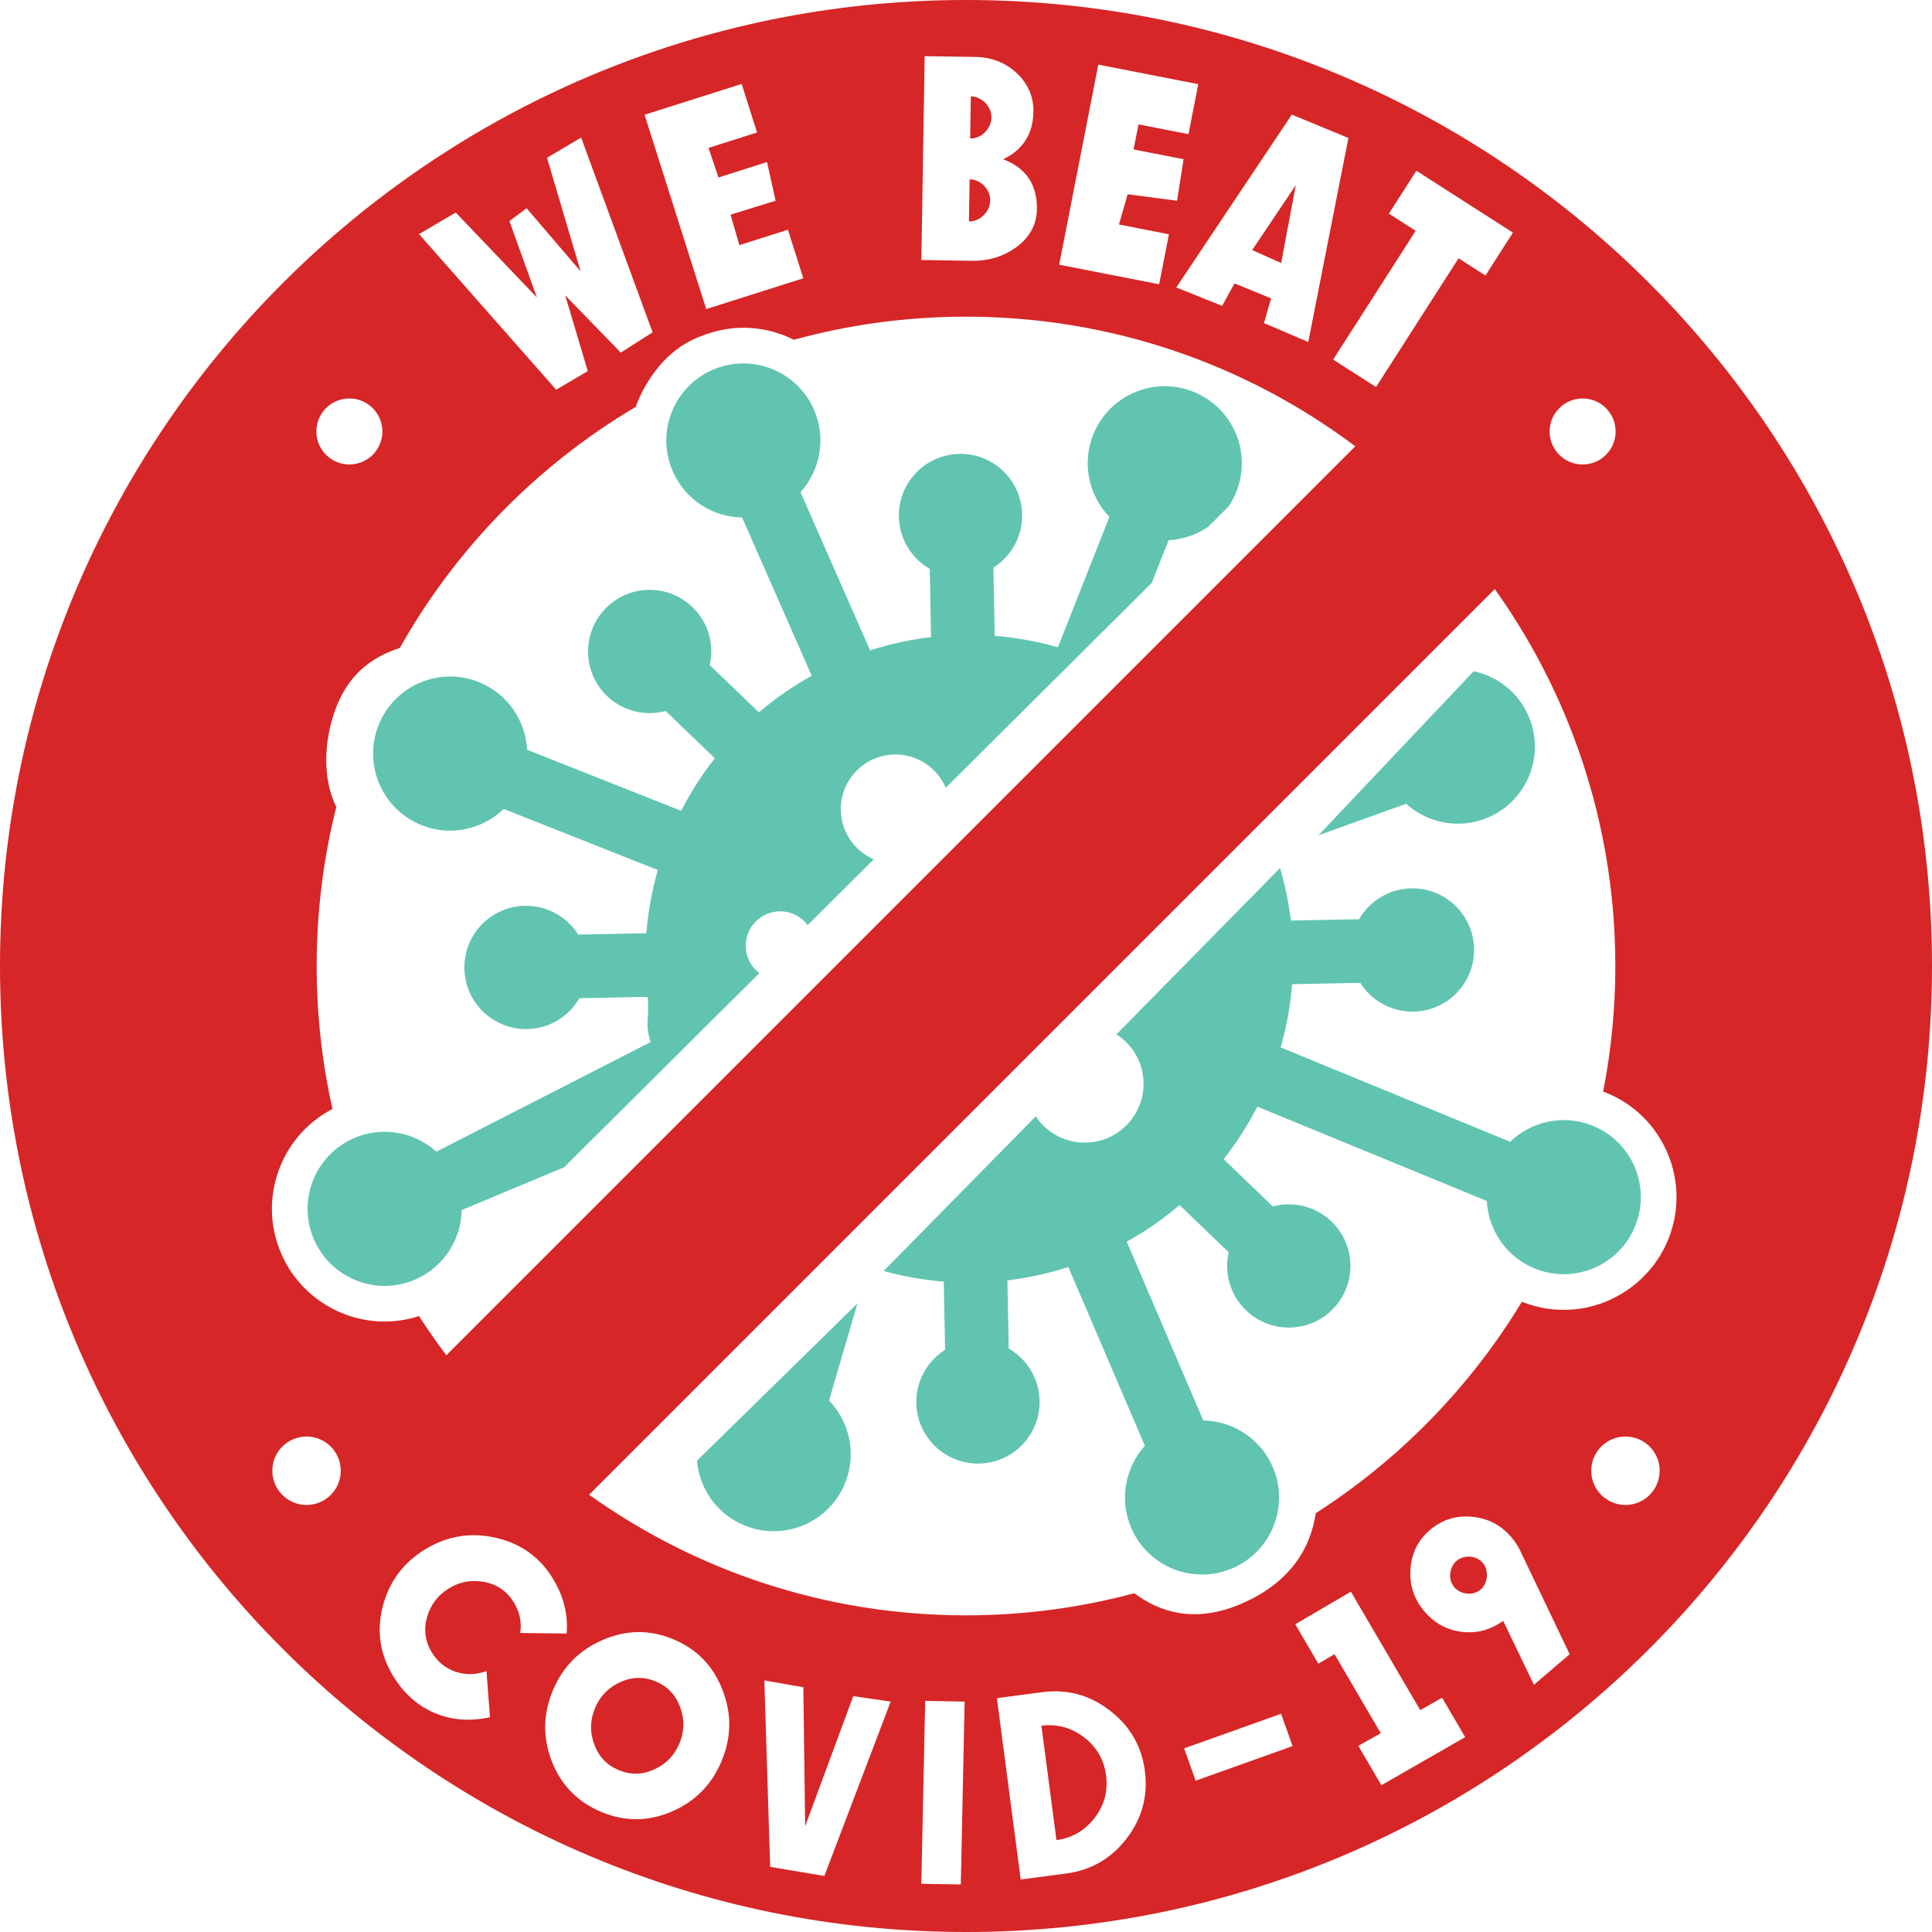 <?xml version="1.0" encoding="utf-8"?>
<!-- Generator: Adobe Illustrator 19.0.0, SVG Export Plug-In . SVG Version: 6.00 Build 0)  -->
<svg version="1.1" id="Layer_1" xmlns="http://www.w3.org/2000/svg" xmlns:xlink="http://www.w3.org/1999/xlink" x="0px" y="0px"
	 width="600px" height="600px" viewBox="0 0 600 600" enable-background="new 0 0 600 600" xml:space="preserve">
<path id="color_x5F_2_1_" fill="#61C4B1" d="M474.691,222.351c5.263,12.122-0.301,26.214-12.423,31.476
	c-8.889,3.858-18.828,1.89-25.58-4.206l-27.235,9.789l48.203-50.944C464.983,210.01,471.481,214.956,474.691,222.351z
	 M143.382,375.802l31.83-13.302l60.604-60.271c-2.563-1.955-4.222-5.031-4.222-8.502c0-5.91,4.79-10.702,10.7-10.702
	c3.493,0,6.585,1.681,8.538,4.269l20.531-20.419c-6.028-2.604-10.25-8.599-10.25-15.584c0-9.374,7.599-16.975,16.974-16.975
	c7.019,0,13.04,4.26,15.625,10.333l63.98-63.63l5.228-13.249c4.382-0.222,8.604-1.66,12.206-4.089l6.392-6.359
	c0.972-1.431,1.802-2.989,2.463-4.666c4.855-12.293-1.179-26.19-13.473-31.04c-12.291-4.853-26.19,1.181-31.039,13.473
	c-3.558,9.014-1.259,18.883,5.064,25.424l-15.983,40.501c-6.387-1.823-12.964-3.016-19.632-3.548l-0.417-21.173
	c5.478-3.46,9.068-9.62,8.934-16.574c-0.211-10.569-8.948-18.97-19.516-18.762c-10.57,0.208-18.97,8.943-18.763,19.515
	c0.137,6.954,3.967,12.967,9.58,16.209l0.418,21.169c-6.342,0.753-12.678,2.122-18.938,4.142l-21.617-49.145
	c6.102-6.748,8.065-16.691,4.207-25.579c-5.262-12.123-19.354-17.683-31.474-12.422c-12.123,5.262-17.685,19.354-12.424,31.476
	c3.856,8.887,12.462,14.242,21.559,14.396l21.618,49.144c-5.922,3.287-11.398,7.107-16.397,11.372l-15.259-14.67
	c1.427-6.324-0.391-13.218-5.404-18.037c-7.619-7.327-19.737-7.089-27.064,0.532c-7.328,7.621-7.089,19.738,0.531,27.065
	c5.014,4.82,11.976,6.365,18.237,4.69l15.261,14.675c-4.014,5.108-7.513,10.576-10.457,16.315l-47.838-18.962
	c-0.462-9.083-6.103-17.506-15.114-21.063c-12.291-4.851-26.191,1.182-31.041,13.474c-4.852,12.294,1.183,26.19,13.473,31.041
	c9.012,3.557,18.884,1.258,25.424-5.064l47.842,18.961c-1.822,6.386-3.015,12.963-3.549,19.634l-21.174,0.416
	c-3.457-5.481-9.619-9.072-16.572-8.935c-10.569,0.208-18.972,8.945-18.763,19.517c0.208,10.569,8.946,18.969,19.516,18.761
	c6.955-0.137,12.969-3.965,16.208-9.579l21.168-0.416c0.755,6.338-1.061,7.77,0.958,14.027l-66.562,34.053
	c-6.749-6.1-16.692-8.065-25.58-4.207c-12.122,5.262-17.685,19.353-12.423,31.477c5.261,12.121,19.354,17.683,31.477,12.421
	C137.873,393.502,143.226,384.896,143.382,375.802z M266.279,404.797l-49.839,48.847c0.757,8.759,6.324,16.772,15.057,20.217
	c12.292,4.85,26.19-1.182,31.042-13.474c3.556-9.013,1.256-18.884-5.066-25.423L266.279,404.797z M494.429,349.525
	c-9.012-3.556-18.884-1.257-25.426,5.065l-71.273-29.304c1.823-6.386,3.016-12.962,3.548-19.633l21.174-0.418
	c3.461,5.482,9.621,9.071,16.574,8.935c10.567-0.208,18.972-8.945,18.761-19.515c-0.208-10.57-8.944-18.97-19.516-18.763
	c-6.951,0.137-12.965,3.966-16.208,9.58l-21.169,0.415c-0.649-5.454-1.783-10.905-3.365-16.307l-50.804,51.638
	c5.101,3.278,8.468,9.008,8.413,15.519c-0.088,10.088-8.337,18.195-18.423,18.107c-6.29-0.054-11.81-3.283-15.053-8.152
	l-47.243,48.02c6.085,1.673,12.334,2.793,18.671,3.299l0.418,21.174c-5.482,3.458-9.072,9.619-8.934,16.574
	c0.209,10.568,8.944,18.969,19.516,18.76c10.569-0.206,18.97-8.945,18.761-19.513c-0.136-6.954-3.966-12.968-9.58-16.211
	l-0.416-21.168c6.341-0.755,12.676-2.122,18.935-4.142l23.767,55.522c-6.098,6.75-8.066,16.692-4.208,25.58
	c5.262,12.123,19.354,17.684,31.475,12.423c12.123-5.261,17.686-19.354,12.424-31.476c-3.858-8.888-12.464-14.243-21.558-14.396
	l-23.765-55.523c5.919-3.287,11.397-7.107,16.392-11.372l15.263,14.671c-1.429,6.323,0.389,13.216,5.402,18.037
	c7.619,7.326,19.738,7.089,27.066-0.532c7.326-7.622,7.088-19.739-0.534-27.066c-5.013-4.821-11.974-6.366-18.235-4.689
	l-15.262-14.675c4.017-5.108,7.514-10.576,10.457-16.316l71.274,29.303c0.462,9.086,6.102,17.506,15.113,21.063
	c12.293,4.852,26.19-1.181,31.041-13.473C512.755,368.274,506.724,354.376,494.429,349.525z"/>
<path id="color_x5F_1_1_" fill="#D62627" d="M303.4,68.266c-0.796,0.344-1.627,0.509-2.494,0.495l0.213-13.085
	c0.867,0.014,1.692,0.206,2.478,0.576c0.783,0.37,1.463,0.853,2.043,1.449c0.577,0.597,1.038,1.292,1.383,2.09
	c0.342,0.796,0.509,1.628,0.493,2.495c-0.014,0.869-0.207,1.695-0.574,2.48c-0.37,0.785-0.853,1.478-1.45,2.08
	C304.893,67.448,304.197,67.922,303.4,68.266z M305.877,41.099c0.597-0.603,1.08-1.297,1.45-2.082
	c0.367-0.785,0.561-1.611,0.574-2.479c0.016-0.867-0.151-1.698-0.493-2.496c-0.345-0.796-0.806-1.493-1.383-2.089
	c-0.577-0.596-1.26-1.079-2.043-1.45c-0.786-0.369-1.611-0.562-2.479-0.576l-0.213,13.086c0.867,0.014,1.698-0.15,2.494-0.495
	C304.582,42.175,305.281,41.701,305.877,41.099z M402.428,57.481l-13.555,20.186l9,4L402.428,57.481z M460.498,485.38
	c-0.501-0.585-1.1-1.041-1.798-1.369c-0.696-0.328-1.414-0.519-2.147-0.577c-0.734-0.057-1.473,0.021-2.212,0.237
	c-0.74,0.216-1.403,0.574-1.988,1.074c-0.586,0.501-1.041,1.1-1.37,1.798c-0.326,0.698-0.527,1.421-0.602,2.17
	c-0.074,0.75-0.006,1.495,0.212,2.233c0.216,0.741,0.573,1.403,1.073,1.988c0.502,0.586,1.1,1.042,1.799,1.37
	c0.697,0.329,1.419,0.529,2.17,0.603c0.748,0.075,1.486,0.012,2.208-0.189c0.723-0.201,1.375-0.552,1.961-1.052
	c0.551-0.472,0.999-1.063,1.345-1.776c0.344-0.712,0.547-1.452,0.607-2.218c0.06-0.767-0.01-1.527-0.209-2.282
	C461.349,486.635,460.999,485.966,460.498,485.38z M600,300c0,165.685-134.314,300-300,300S0,465.685,0,300S134.315,0,300,0
	S600,134.314,600,300z M481.25,134c0,5.661,4.589,10.25,10.25,10.25c5.661,0,10.25-4.589,10.25-10.25s-4.589-10.25-10.25-10.25
	C485.839,123.75,481.25,128.339,481.25,134z M431.332,66.345l8.318,5.33l-25.625,39.995l13.318,8.533l25.625-39.995l8.359,5.355
	l8.533-13.319l-29.996-19.219L431.332,66.345z M401.184,35.587l-35.879,53.688L379.54,95l3.844-6.995l11.369,4.661l-2.213,7.668
	l13.753,5.871l12.469-63.356L401.184,35.587z M328.938,82.208l31.047,6.069l3.035-15.524l-15.523-3.034l2.71-9.385l15.334,2
	l2.036-12.89l-15.525-3.035l1.523-7.785l15.523,3.034l3.035-15.524l-31.049-6.069L328.938,82.208z M286.137,80.743l15.814,0.256
	c4.947,0.08,9.424-1.27,13.428-4.05c4.35-3.115,6.565-7.1,6.643-11.955c0.123-7.637-3.365-12.813-10.465-15.525
	c6.141-2.962,9.268-7.876,9.379-14.74c0.076-4.761-1.713-8.827-5.371-12.196c-3.506-3.149-7.701-4.764-12.586-4.843l-15.816-0.256
	L286.137,80.743z M200.176,35.639l19.15,60.352l30.154-9.568l-4.785-15.077l-15.076,4.784l-2.733-9.463l13.987-4.333l-2.667-12
	l-15.076,4.784l-3.093-9.186l15.076-4.784L230.33,26.07L200.176,35.639z M130.139,72.706l42.596,48.329l9.805-5.785l-7.008-23.521
	l17.258,17.771l9.879-6.287l-22.191-60.479L169.873,49l10.455,35.284L163.54,64.666l-5.334,4l8.532,23.71L141.54,66L130.139,72.706z
	 M98.25,134c0,5.661,4.589,10.25,10.25,10.25c5.661,0,10.25-4.589,10.25-10.25s-4.589-10.25-10.25-10.25
	C102.839,123.75,98.25,128.339,98.25,134z M87.352,389.346c5.914,13.624,19.836,22.055,34.646,20.978
	c2.773-0.202,5.495-0.75,8.138-1.6c2.671,4.165,5.509,8.211,8.47,12.158l282.287-282.287C387.205,113.322,345.353,98.344,300,98.344
	c-18.508,0-36.428,2.507-53.452,7.176c-5.519-2.772-11.788-4.105-18.227-3.637c-3.927,0.286-7.715,1.336-11.397,2.808
	c-14.112,5.641-19.201,20.842-19.453,21.643c-30.535,18.066-55.889,43.95-73.312,74.902c-8.766,2.853-18.051,8.723-21.718,24.963
	c-2.206,9.771-0.959,18.495,2.006,24.407c-3.98,15.807-6.104,32.352-6.104,49.394c0,15.255,1.704,30.111,4.914,44.397
	c-7.471,3.889-13.231,10.255-16.354,18.166C83.47,371.259,83.631,380.77,87.352,389.346z M105.83,456.753
	c0-5.87-4.758-10.627-10.627-10.627c-5.869,0-10.627,4.758-10.627,10.627c0,5.87,4.758,10.628,10.627,10.628
	C101.072,467.38,105.83,462.623,105.83,456.753z M161.549,507.135l14.426,0.176c0.498-5.801-0.888-11.426-4.156-16.873
	c-4.071-6.781-9.989-11.06-17.756-12.838c-7.719-1.807-14.992-0.661-21.82,3.438c-6.852,4.112-11.295,9.999-13.33,17.661
	c-2.011,7.647-0.982,14.862,3.088,21.641c3.257,5.425,7.53,9.283,12.822,11.576c5.291,2.292,11.07,2.755,17.338,1.389l-1.088-14.347
	c-3.231,1.194-6.424,1.266-9.578,0.215c-3.17-1.075-5.647-3.099-7.433-6.073c-2.07-3.45-2.54-7.116-1.407-10.999
	c1.145-3.86,3.443-6.825,6.893-8.895c3.426-2.057,7.11-2.684,11.057-1.88c3.959,0.827,6.974,2.966,9.045,6.415
	C161.434,500.715,162.066,503.846,161.549,507.135z M224.382,524.839c-2.845-7.422-7.912-12.663-15.204-15.723
	c-7.293-3.059-14.596-3.009-21.909,0.151c-7.293,3.109-12.479,8.335-15.561,15.678c-3.092,7.369-3.192,14.744-0.302,22.126
	c2.901,7.356,7.999,12.564,15.29,15.623c7.292,3.06,14.566,3.043,21.823-0.052c7.291-3.108,12.484-8.347,15.577-15.716
	C227.178,539.583,227.272,532.221,224.382,524.839z M276.614,528.442l-11.627-1.689l-14.944,40.406l-0.554-43.173l-12.116-2.124
	l1.81,57.909l16.829,2.823L276.614,528.442z M299.579,528.44l-12.254-0.213l-1.197,56.799l12.255,0.214L299.579,528.44z
	 M355.547,549.959c-1.016-7.73-4.65-13.983-10.903-18.758c-6.228-4.807-13.223-6.701-20.98-5.681l-14.071,1.849l7.402,56.329
	l14.072-1.85c7.758-1.019,14.026-4.641,18.806-10.867C354.675,564.725,356.566,557.718,355.547,549.959z M401.429,542.265
	l-3.583-10.035l-30.103,10.748l3.582,10.035L401.429,542.265z M455.025,539.483l-7.17-12.248l-6.788,3.86l-21.534-36.78
	l-17.275,10.112l7.171,12.248l5.028-2.941l14.362,24.532l-6.979,3.914l7.171,12.247L455.025,539.483z M487.476,513.735
	l-15.383-32.194c-0.73-1.493-1.663-2.904-2.799-4.232c-3.193-3.732-7.262-5.82-12.206-6.265c-4.945-0.443-9.272,0.922-12.983,4.096
	c-3.774,3.229-5.795,7.332-6.065,12.31c-0.323,4.914,1.139,9.269,4.385,13.064c3.103,3.627,6.974,5.719,11.615,6.277
	c4.621,0.538,8.883-0.607,12.783-3.432l9.552,19.872L487.476,513.735z M515.424,456.753c0-5.87-4.758-10.627-10.627-10.627
	c-5.869,0-10.627,4.758-10.627,10.627c0,5.87,4.758,10.628,10.627,10.628C510.666,467.38,515.424,462.623,515.424,456.753z
	 M518.198,384.631c3.434-8.696,3.273-18.208-0.449-26.784c-3.722-8.574-10.56-15.187-19.257-18.619
	c-0.205-0.081-0.413-0.148-0.618-0.225c2.474-12.621,3.782-25.658,3.782-39.003c0-26.856-5.264-52.48-14.793-75.913
	c-5.916-14.546-13.525-28.364-22.651-41.144L182.954,464.203c33.005,23.568,73.399,37.454,117.046,37.454
	c18.082,0,35.602-2.394,52.276-6.858c7.924,5.942,18.877,9.382,33.007,3.356c15.834-6.752,21.773-17.751,23.342-28.228
	c26.036-16.678,47.983-39.177,64.013-65.659c0.053,0.022,0.103,0.047,0.157,0.068c4.938,1.947,10.109,2.74,15.372,2.358
	C501.504,405.725,513.292,397.063,518.198,384.631z M336.649,539.541c-3.924-3.013-8.334-4.215-13.229-3.607l4.669,35.533
	c4.887-0.677,8.835-2.977,11.849-6.902c3.017-3.89,4.202-8.297,3.555-13.222C342.849,546.452,340.567,542.518,336.649,539.541z
	 M203.686,522.204c-3.685-1.546-7.367-1.481-11.049,0.194c-3.682,1.676-6.296,4.354-7.842,8.039
	c-1.567,3.736-1.653,7.491-0.258,11.266c1.384,3.801,3.919,6.474,7.603,8.02c3.658,1.535,7.329,1.465,11.011-0.21
	c3.672-1.649,6.291-4.342,7.858-8.078c1.546-3.685,1.626-7.427,0.242-11.228C209.866,526.407,207.345,523.739,203.686,522.204z"/>
</svg>
